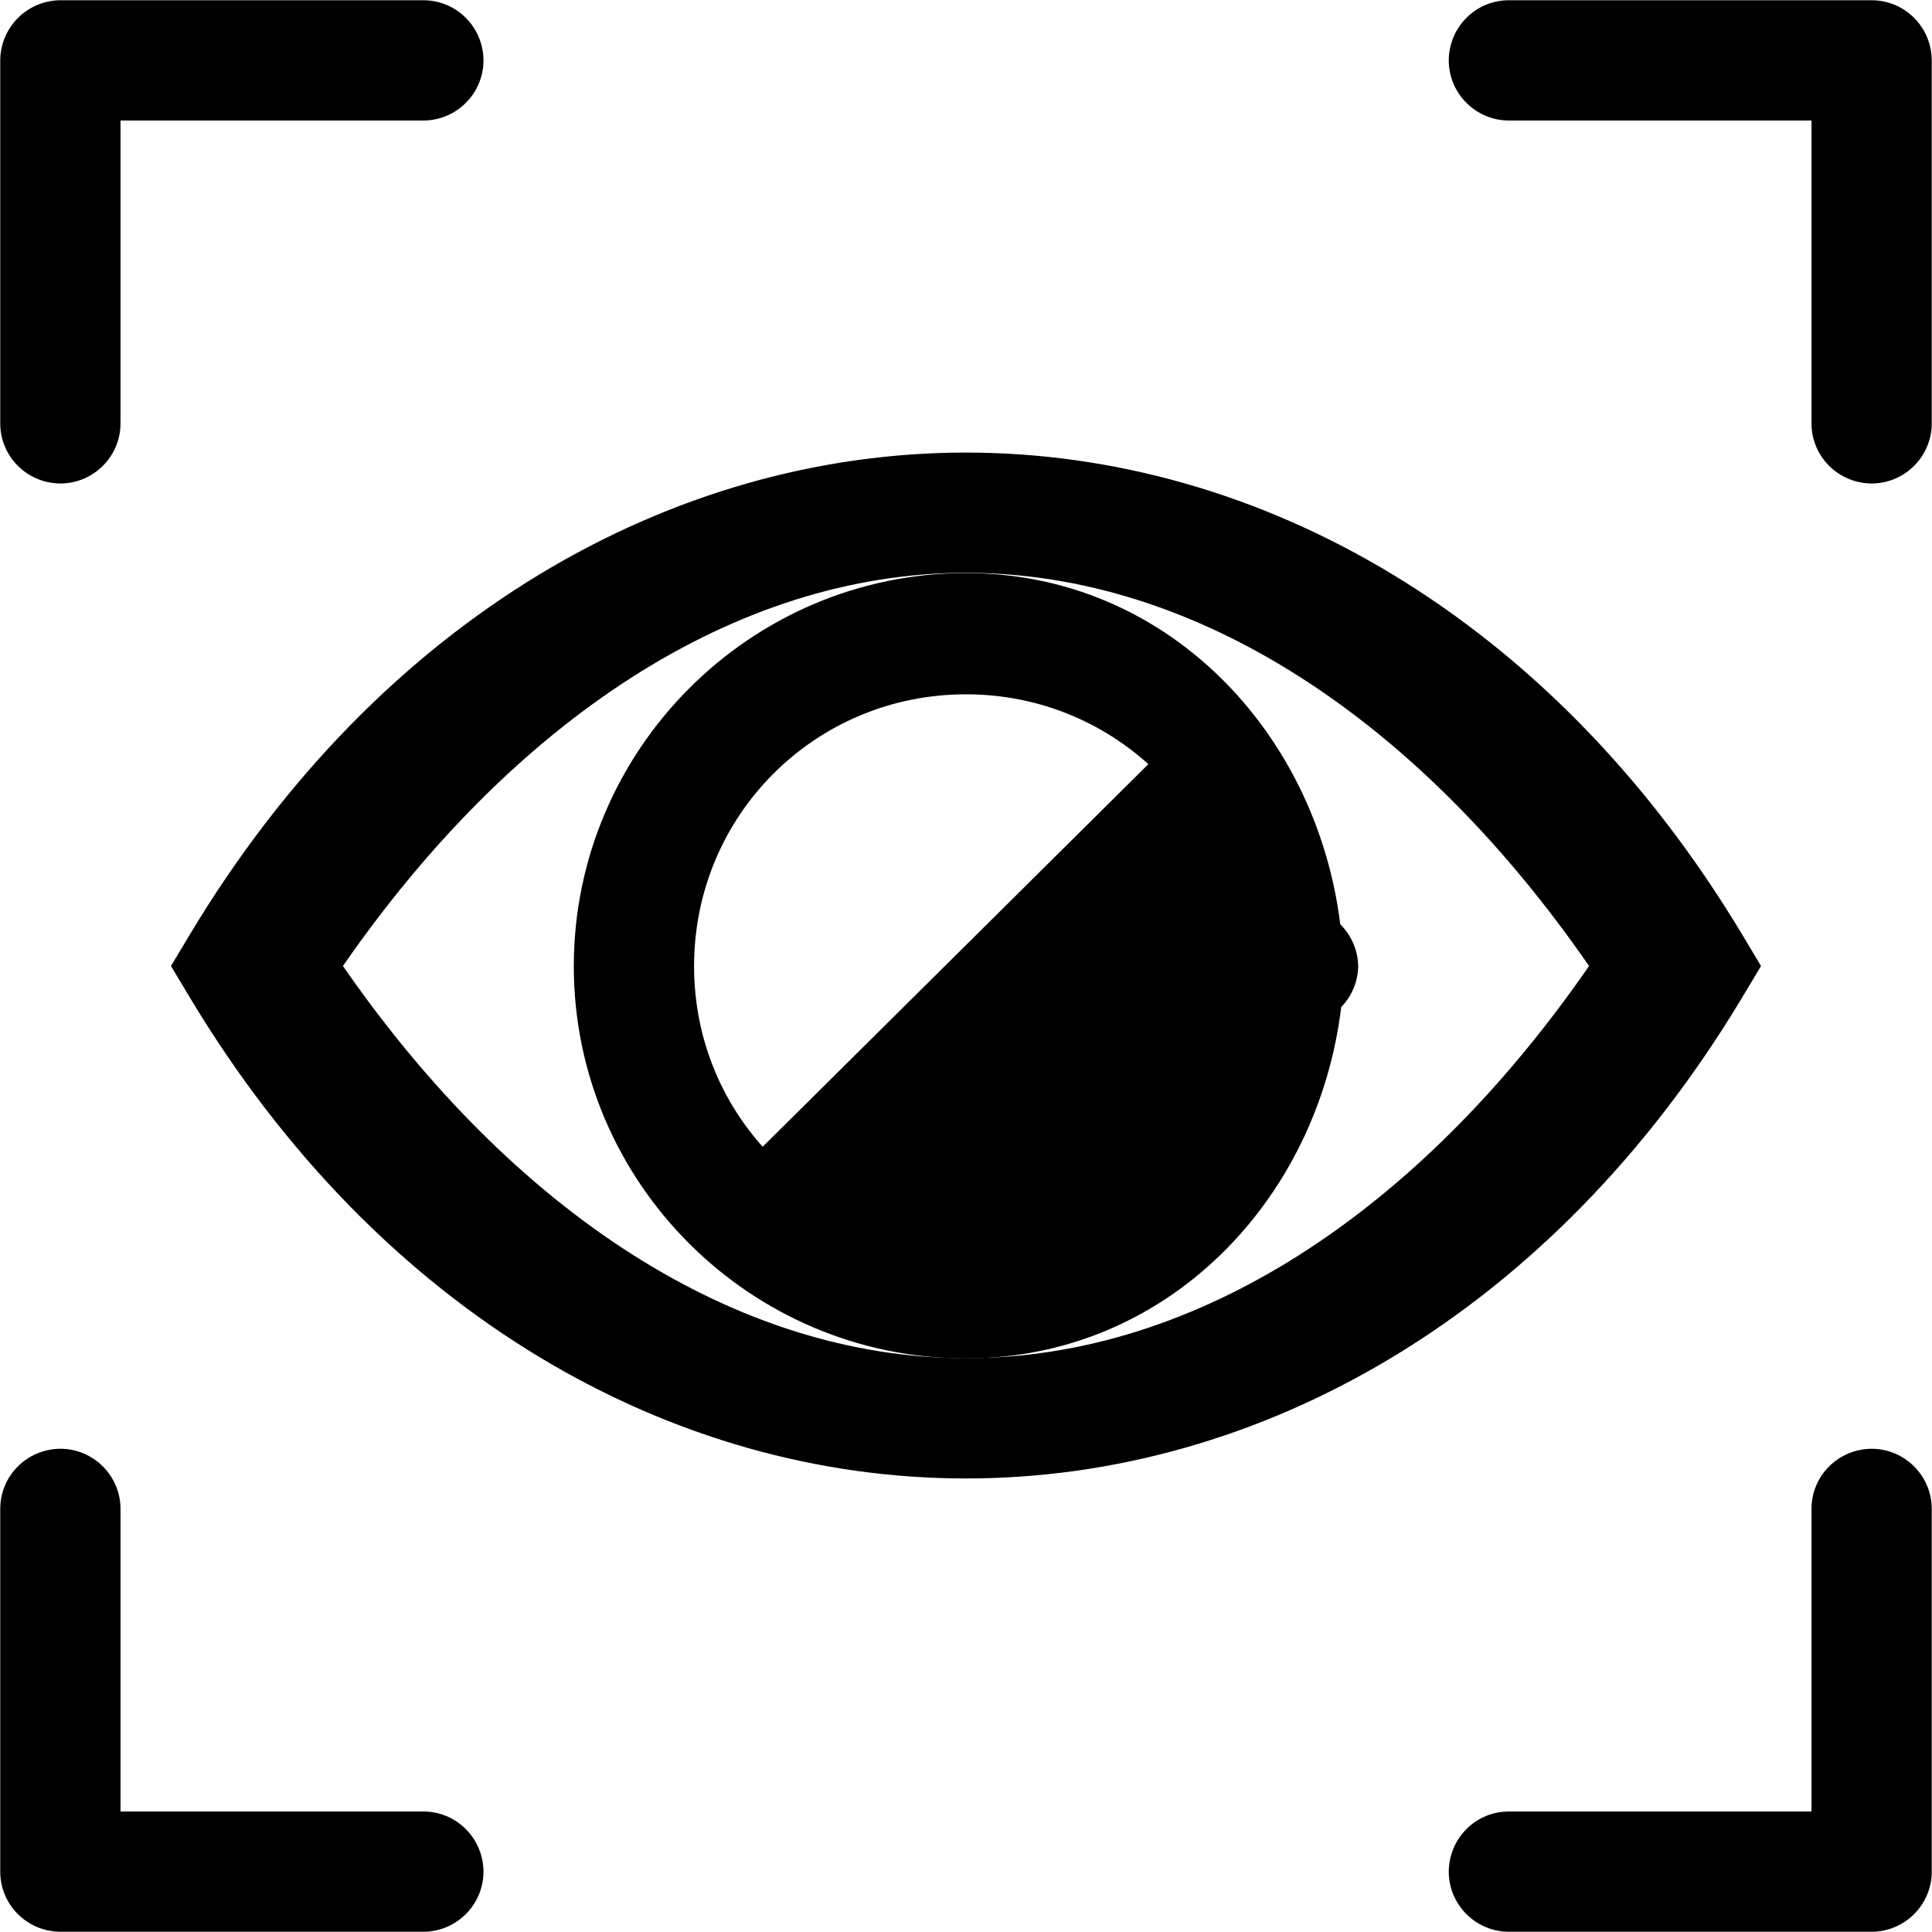 <?xml version="1.0" encoding="UTF-8"?>
<svg xmlns="http://www.w3.org/2000/svg" xmlns:xlink="http://www.w3.org/1999/xlink" width="32" height="32" viewBox="0 0 32 32" version="1.1">
<g id="surface1">
<path style=" stroke:none;fill-rule:nonzero;fill:rgb(0%,0%,0%);fill-opacity:1;" d="M 0.992 0.004 C 0.449 0.012 0.012 0.449 0.004 0.992 L 0.004 7.004 C 0 7.555 0.441 8 0.992 8.008 C 1.547 8.012 2 7.559 1.996 7.004 L 1.996 1.996 L 7.004 1.996 C 7.559 2 8.012 1.547 8.008 0.992 C 8 0.441 7.555 0 7.004 0.004 Z M 25 0.004 C 24.449 0 24.004 0.441 23.996 0.992 C 23.992 1.547 24.445 2 25 1.996 L 30.004 1.996 L 30.004 7.004 C 30 7.555 30.441 8 30.992 8.008 C 31.547 8.012 32 7.559 31.996 7.004 L 31.996 0.992 C 31.988 0.441 31.543 0 30.992 0.004 Z M 16 7.496 C 11.129 7.496 6.293 10.23 3.141 15.484 L 2.832 16 L 3.141 16.516 C 6.293 21.77 11.129 24.488 16 24.488 C 20.871 24.488 25.707 21.77 28.859 16.516 L 29.168 16 L 28.859 15.484 C 25.707 10.23 20.871 7.496 16 7.496 Z M 16 9.488 C 19.828 9.488 23.508 11.934 26.32 16 C 23.508 20.066 19.828 22.496 16 22.496 C 12.176 22.496 8.492 20.059 5.68 16 C 8.492 11.941 12.176 9.488 16 9.488 Z M 19.273 12.406 L 12.441 19.184 C 13.652 20.414 15.426 20.902 17.094 20.465 C 18.762 20.027 20.066 18.73 20.516 17.066 C 20.965 15.402 20.492 13.625 19.273 12.406 Z M 0.992 23.996 C 0.441 24.004 0 24.449 0.004 25 L 0.004 30.992 C 0 31.543 0.441 31.988 0.992 31.996 L 7.004 31.996 C 7.559 32 8.012 31.547 8.008 30.992 C 8 30.441 7.555 30 7.004 30.004 L 1.996 30.004 L 1.996 25 C 2 24.445 1.547 23.992 0.992 23.996 Z M 30.992 23.996 C 30.441 24.004 30 24.449 30.004 25 L 30.004 30.004 L 25 30.004 C 24.449 30 24.004 30.441 23.996 30.992 C 23.992 31.547 24.445 32 25 31.996 L 30.992 31.996 C 31.547 32 32 31.547 31.996 30.992 L 31.996 25 C 32 24.445 31.547 23.992 30.992 23.996 Z M 30.992 23.996 "/>
<path style=" stroke:none;fill-rule:evenodd;fill:rgb(0%,0%,0%);fill-opacity:1;" d="M 16 9.492 C 12.422 9.492 9.504 12.426 9.504 16.004 C 9.504 19.578 12.422 22.5 16 22.5 C 19.312 22.5 21.824 19.895 22.215 16.68 C 22.391 16.5 22.492 16.254 22.496 16.004 C 22.492 15.742 22.383 15.492 22.199 15.309 C 21.801 12.105 19.305 9.492 16 9.492 Z M 16 11.5 C 18.496 11.5 20.5 13.504 20.5 16.004 C 20.5 18.5 18.496 20.488 16 20.488 C 13.5 20.488 11.496 18.5 11.496 16.004 C 11.496 13.504 13.5 11.5 16 11.5 Z M 16 11.5 "/>
</g>
</svg>
